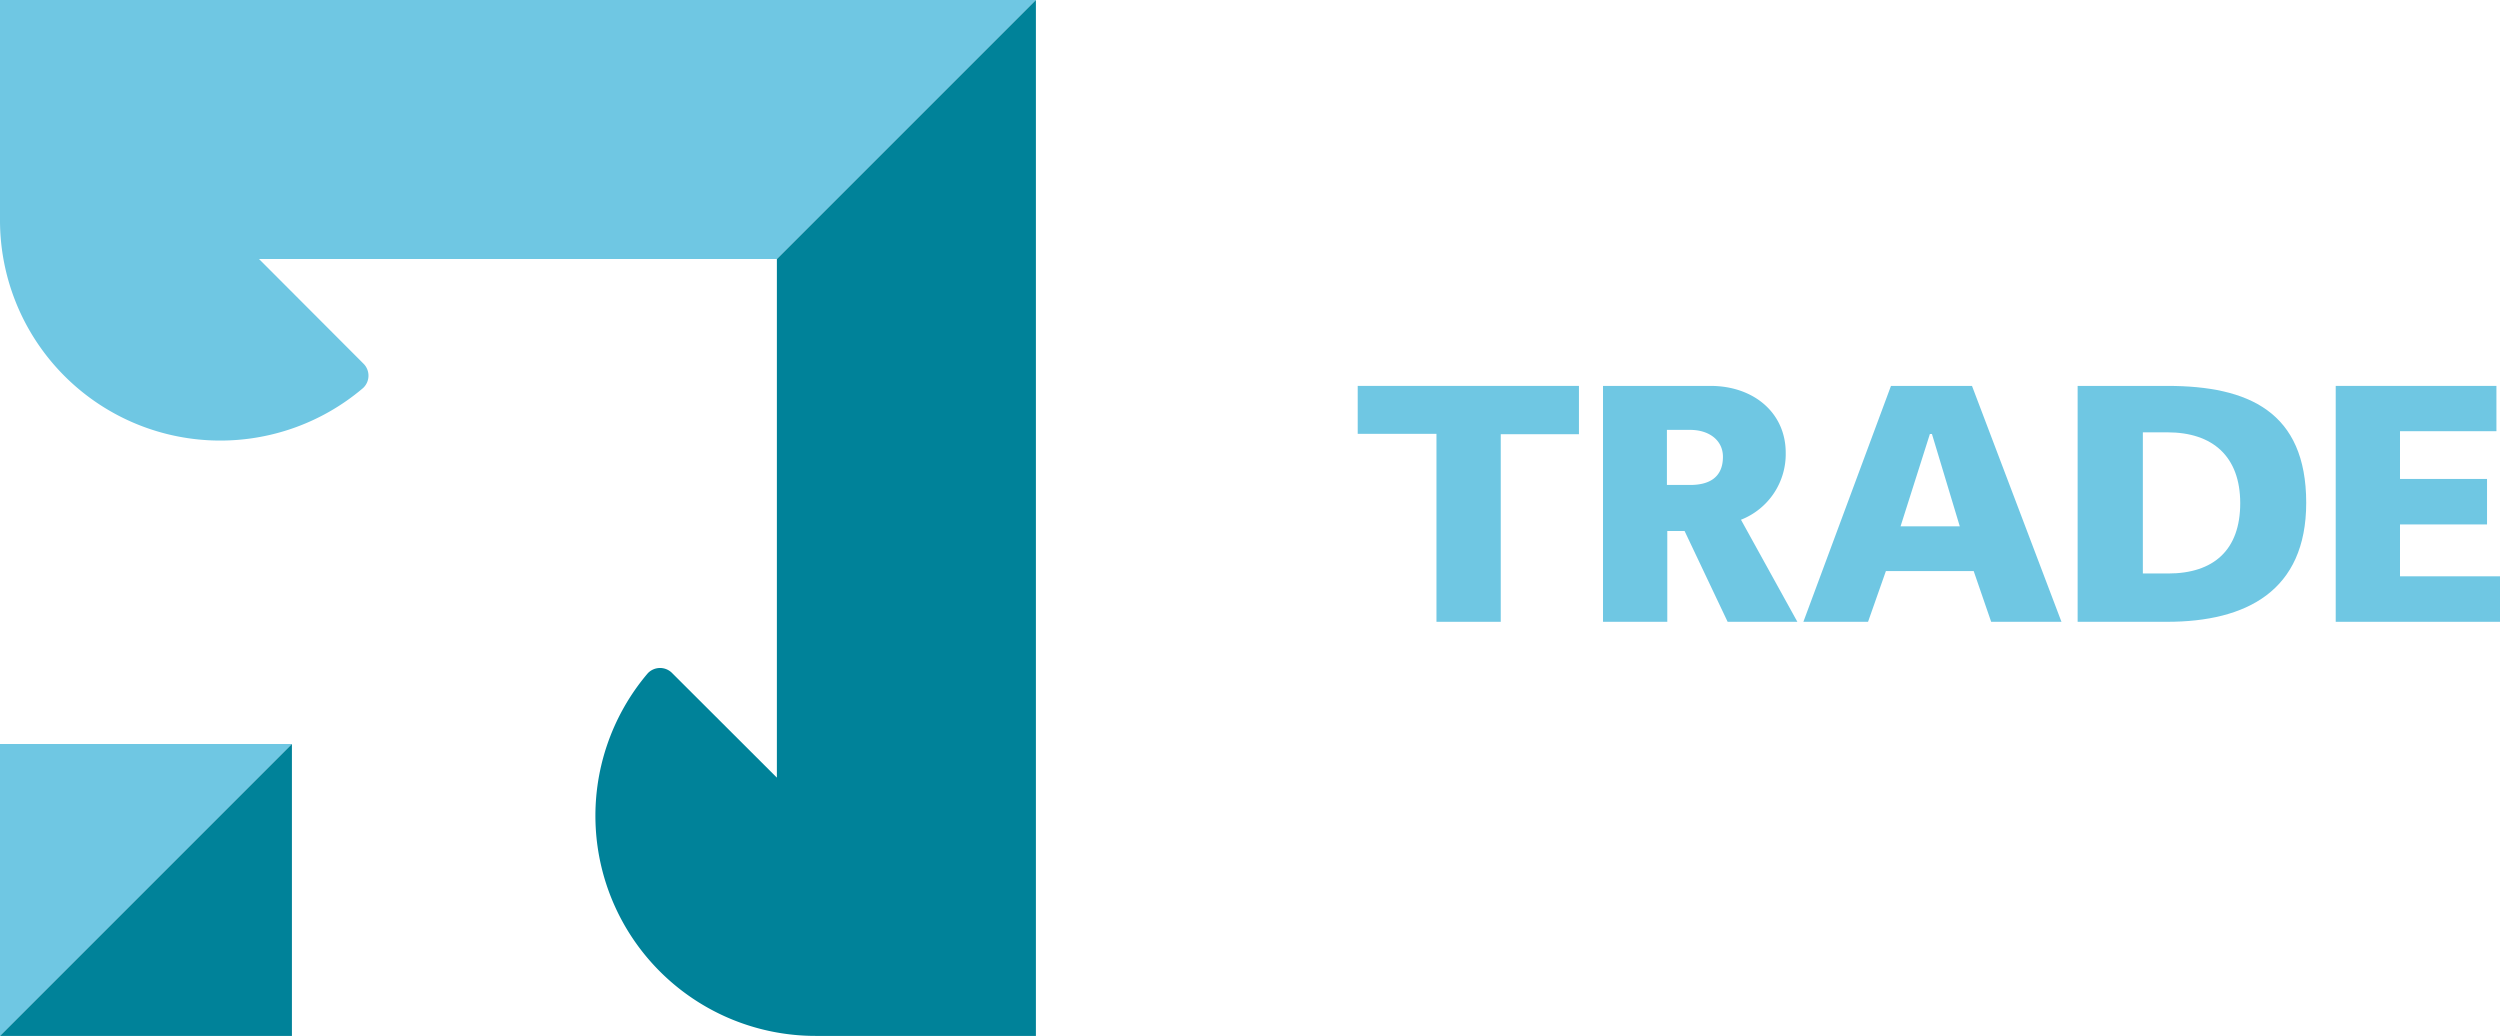 <svg xmlns="http://www.w3.org/2000/svg" viewBox="0 0 133 55.11"><defs><style>.b78e827e-e31a-459e-a880-f0dd01074b97{fill:#6fc7e3;}.\33 a55d915-63c9-4dd7-828a-c93262f38b5a{fill:#fff;}.\38 f9b1f7c-9914-46fa-bbeb-0f7646797bbd{fill:#008299;}</style></defs><title>top-logo</title><g id="b2f2e30d-fc92-4a09-b9b7-4c9cea568302" data-name="Layer 2"><g id="ab0dff48-2317-4467-9c9e-2b46297c5321" data-name="Layer 3"><polygon class="b78e827e-e31a-459e-a880-f0dd01074b97" points="15.53 39.58 0 55.11 0 39.58 15.53 39.58"/><path class="3a55d915-63c9-4dd7-828a-c93262f38b5a" d="M78.92,10.31v5.15H76.86V10.33L72.1,2.91h2.4l3.4,5.6,3.35-5.6h2.4Z"/><path class="3a55d915-63c9-4dd7-828a-c93262f38b5a" d="M90.24,15.67a6.25,6.25,0,0,1-6.59-6.49,6.58,6.58,0,0,1,13.16,0A6.18,6.18,0,0,1,90.24,15.67Zm0-11.3c-2.82,0-4.44,2.31-4.44,4.81A4.54,4.54,0,0,0,90.22,14a4.46,4.46,0,0,0,4.44-4.81C94.66,6.7,93.09,4.37,90.24,4.37Z"/><path class="3a55d915-63c9-4dd7-828a-c93262f38b5a" d="M104,15.67a5.12,5.12,0,0,1-5.45-5.36V2.91h2.06V10c0,2.29,1.22,4,3.39,4s3.33-1.65,3.33-3.94V2.91h2.08v7.38A5.09,5.09,0,0,1,104,15.67Z"/><path class="3a55d915-63c9-4dd7-828a-c93262f38b5a" d="M118.2,15.46l-3.28-5.18h-1.18v5.18h-2.06V2.91h3.73c2.37,0,4.39.93,4.39,3.66A3.42,3.42,0,0,1,117,10l3.7,5.5ZM115.33,4.57h-1.59V8.71h1.39c1.68,0,2.56-.74,2.56-2S116.82,4.57,115.33,4.57Z"/><path class="b78e827e-e31a-459e-a880-f0dd01074b97" d="M79.84,33.08H76.42v-10H72.23V20.53H84V23.1H79.84Z"/><path class="b78e827e-e31a-459e-a880-f0dd01074b97" d="M89.62,28.25H88.7v4.83H85.28V20.53H91c2.27,0,4,1.41,4,3.56a3.75,3.75,0,0,1-2.38,3.56l3,5.43H91.91Zm-.94-5.38V25.8h1.24c.9,0,1.74-.32,1.74-1.5,0-.88-.74-1.43-1.74-1.43Z"/><path class="b78e827e-e31a-459e-a880-f0dd01074b97" d="M105,30.38h-4.67l-.95,2.7H95.94l4.66-12.55h4.31l4.76,12.55h-3.74Zm-2.33-7.29L101.11,28h3.15l-1.48-4.91Z"/><path class="b78e827e-e31a-459e-a880-f0dd01074b97" d="M110.53,33.08V20.53h4.78c4.3,0,7.38,1.37,7.38,6.22,0,4.69-3.19,6.33-7.4,6.33ZM114,23v7.51h1.34c2.43,0,3.84-1.25,3.84-3.74S117.71,23,115.31,23Z"/><path class="b78e827e-e31a-459e-a880-f0dd01074b97" d="M124.26,20.53h8.55v2.41h-5.13v2.54h4.63V27.9h-4.63v2.76H133v2.42h-8.74Z"/><path class="3a55d915-63c9-4dd7-828a-c93262f38b5a" d="M86.61,50.7H84L81.32,40h0L78.62,50.7H75.91L72.09,38.15h2.18l3,10.57h0l2.61-10.57h2.76l2.65,10.57h0l3-10.57h2.09Z"/><path class="3a55d915-63c9-4dd7-828a-c93262f38b5a" d="M99.86,50.7l-1.2-3.09H92.81l-1.2,3.09H89.48l5.16-12.55H97l5.12,12.55ZM95.79,40h0l-2.34,6h4.65Z"/><path class="3a55d915-63c9-4dd7-828a-c93262f38b5a" d="M107.17,45.55V50.7h-2.06V45.57l-4.76-7.42h2.4l3.4,5.6,3.34-5.6h2.4Z"/><path class="b78e827e-e31a-459e-a880-f0dd01074b97" d="M41.33,13.78H13.78l5.54,5.55a.9.9,0,0,1,0,1.31A11.72,11.72,0,0,1,0,11.71V0H55.11Z"/><polygon class="8f9b1f7c-9914-46fa-bbeb-0f7646797bbd" points="15.53 39.58 15.53 55.11 0 55.11 15.53 39.58"/><path class="8f9b1f7c-9914-46fa-bbeb-0f7646797bbd" d="M55.11,0V55.11H43.39a11.71,11.71,0,0,1-8.93-19.29.9.9,0,0,1,1.31,0l5.56,5.55V13.78Z"/></g></g></svg>